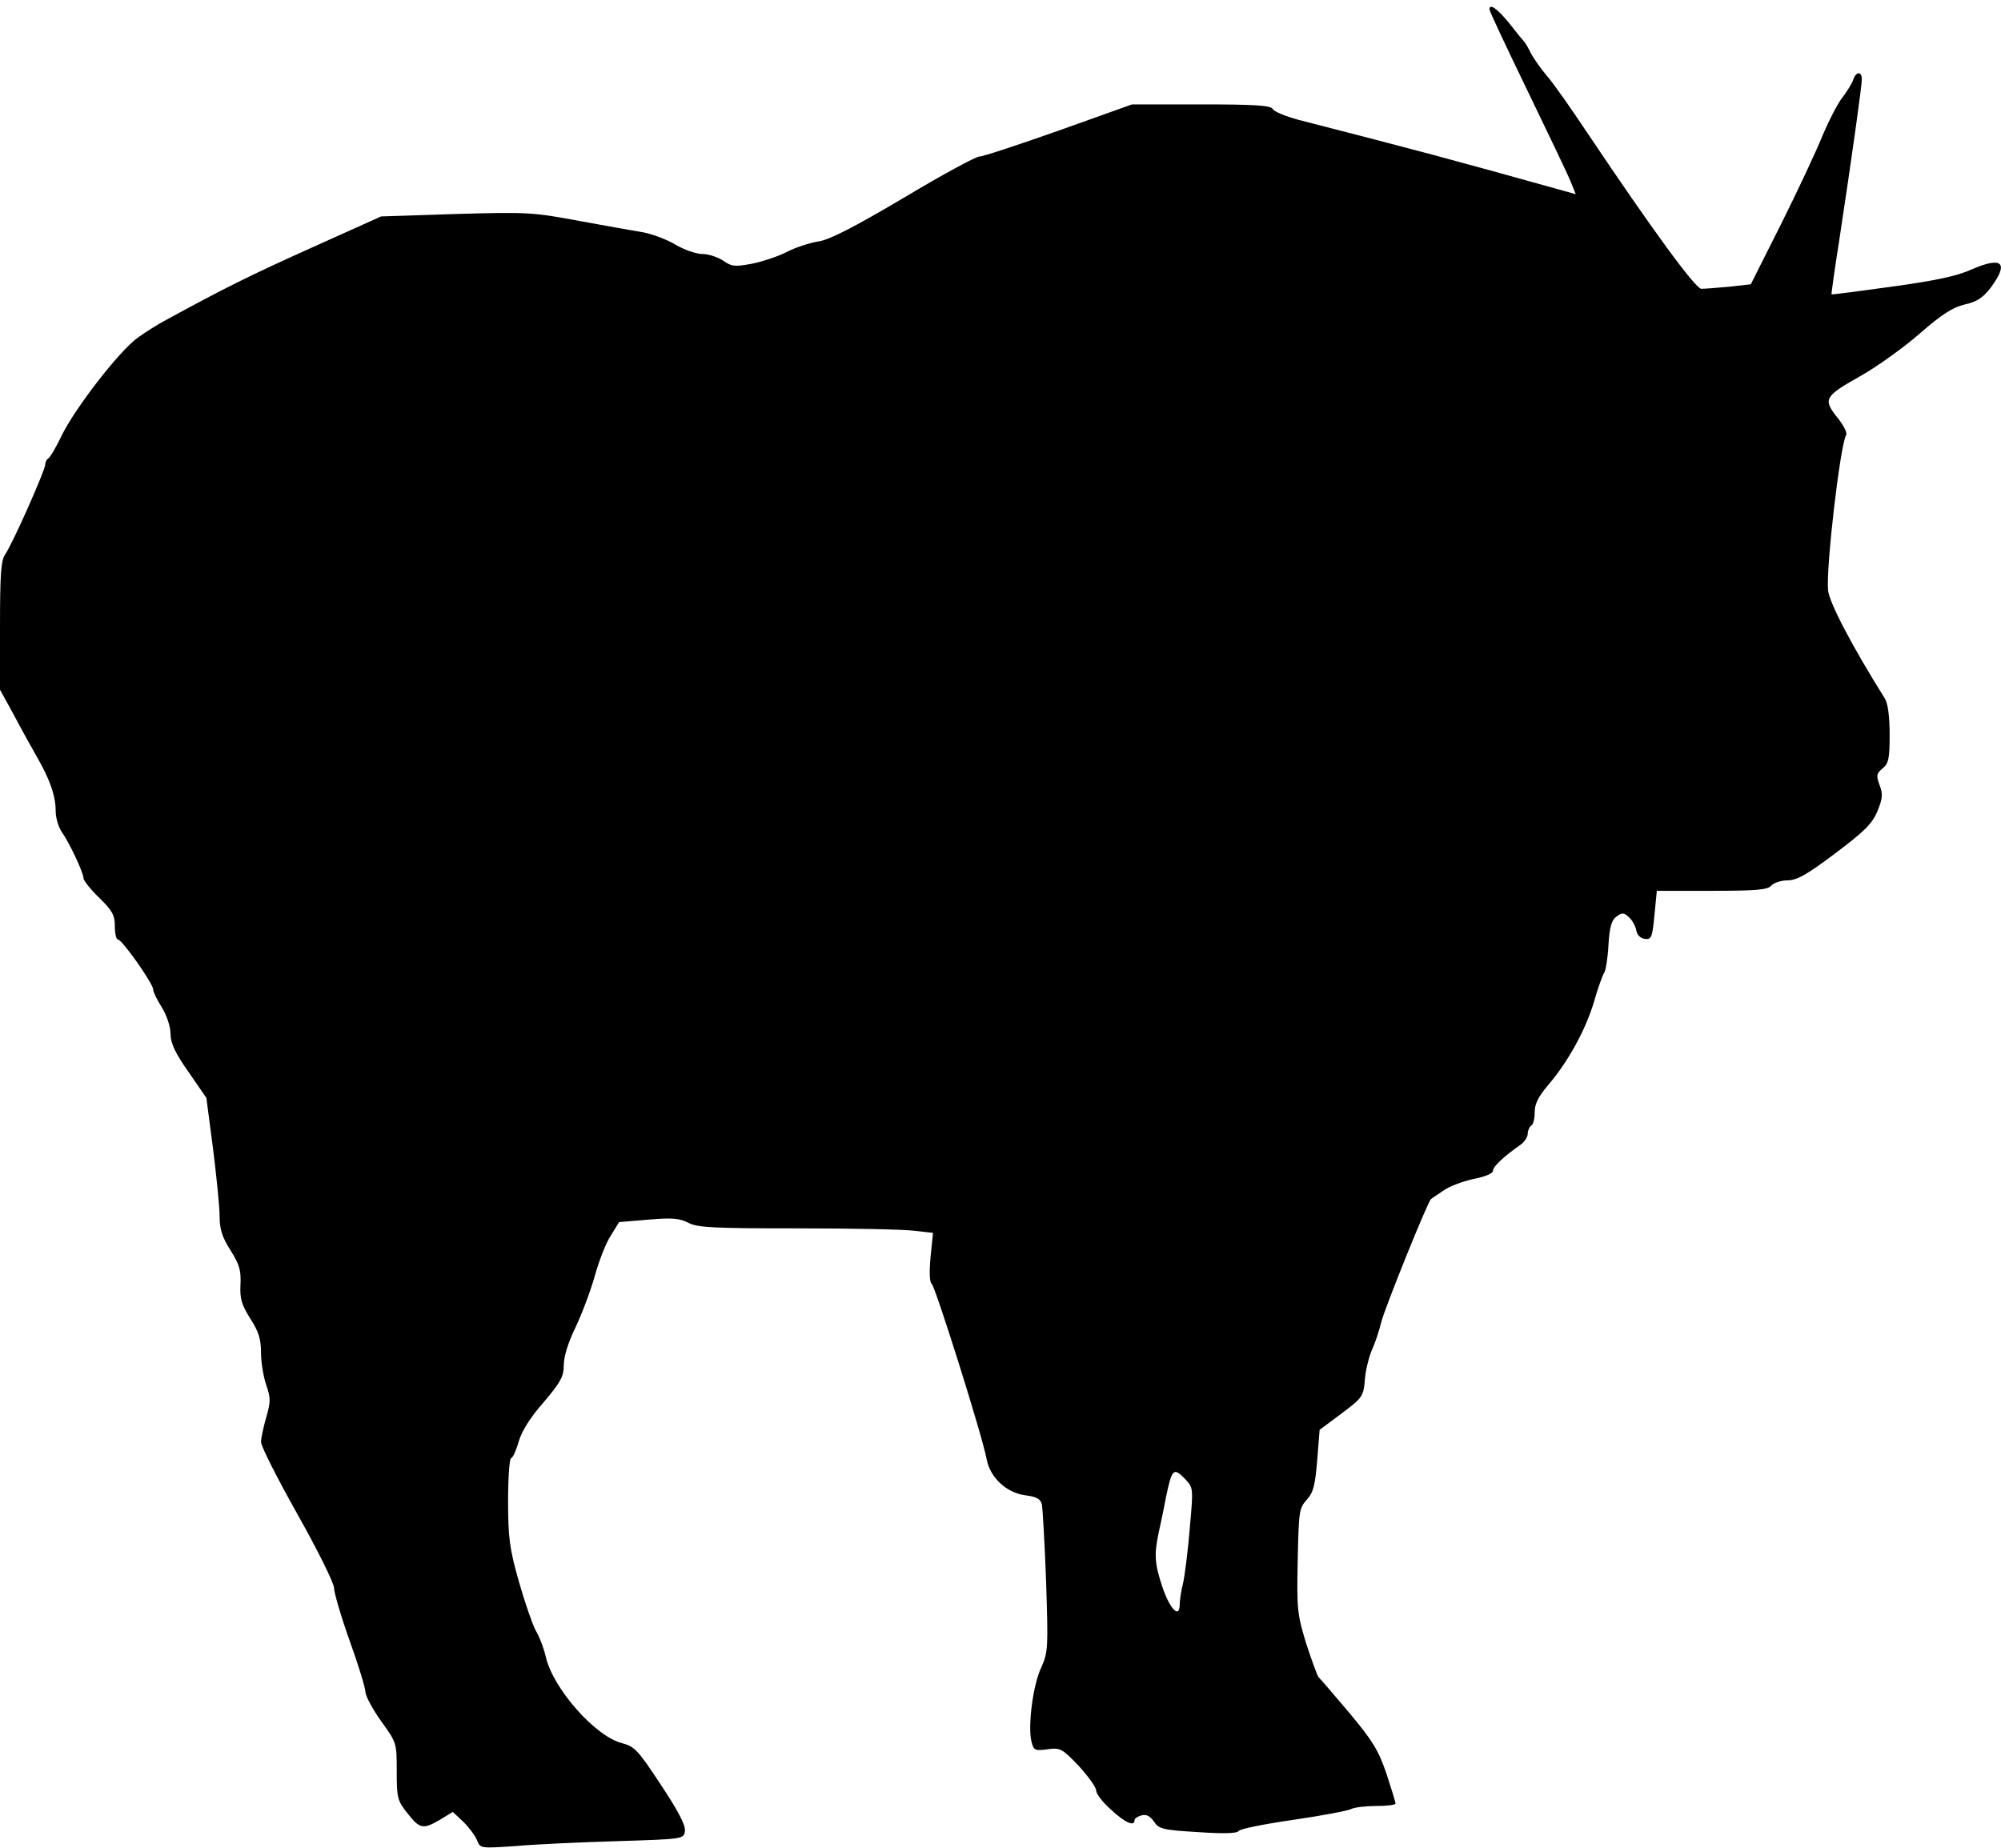 <?xml version="1.0" standalone="no"?>
<!DOCTYPE svg PUBLIC "-//W3C//DTD SVG 20010904//EN"
 "http://www.w3.org/TR/2001/REC-SVG-20010904/DTD/svg10.dtd">
<svg version="1.0" xmlns="http://www.w3.org/2000/svg"
 width="575pt" height="531pt" viewBox="0 0 575 531"
 preserveAspectRatio="xMidYMid meet">
<g transform="translate(0,531) scale(0.1,-0.1)"
fill="#000000" stroke="none">
<path d="M4280 5283 c0 -5 49 -109 109 -233 60 -124 116 -241 124 -261 l15
-37 -36 10 c-333 93 -412 114 -762 204 -36 10 -69 23 -73 31 -6 10 -51 13
-206 13 l-198 0 -210 -75 c-116 -41 -219 -75 -229 -75 -10 0 -108 -53 -218
-119 -142 -84 -214 -121 -245 -125 -25 -4 -65 -17 -90 -30 -25 -13 -71 -28
-101 -34 -49 -9 -58 -8 -82 9 -15 10 -42 19 -59 19 -18 0 -53 12 -78 27 -25
15 -66 30 -91 35 -25 4 -108 19 -185 33 -133 25 -151 26 -355 20 l-215 -7
-200 -90 c-178 -80 -252 -117 -415 -206 -25 -13 -63 -37 -85 -53 -54 -40 -177
-199 -217 -279 -17 -36 -35 -66 -40 -68 -4 -2 -8 -10 -8 -17 0 -16 -94 -228
-115 -258 -12 -17 -15 -56 -15 -205 l0 -184 39 -71 c21 -40 51 -94 67 -122 37
-64 54 -112 54 -156 0 -19 8 -46 17 -59 22 -31 63 -118 63 -134 0 -6 20 -32
45 -56 38 -37 45 -50 45 -82 0 -21 4 -38 9 -38 12 0 101 -127 101 -143 0 -7
11 -30 25 -52 14 -22 25 -56 25 -76 0 -26 13 -55 52 -110 l51 -74 19 -145 c10
-80 19 -167 19 -195 0 -38 8 -62 32 -99 25 -40 30 -57 28 -98 -2 -40 3 -57 28
-97 24 -37 31 -59 31 -98 0 -28 7 -70 15 -93 13 -38 13 -48 0 -93 -8 -28 -15
-60 -15 -71 0 -12 47 -105 105 -208 58 -103 105 -198 105 -212 0 -13 20 -82
45 -152 25 -69 45 -135 45 -146 0 -11 20 -49 45 -84 45 -62 45 -63 45 -144 0
-77 2 -85 31 -121 35 -45 45 -47 94 -18 l36 22 31 -29 c16 -16 34 -40 39 -53
9 -23 10 -23 112 -16 56 5 188 11 292 14 189 6 190 6 193 29 3 16 -20 59 -69
133 -66 100 -75 110 -113 120 -76 20 -195 155 -217 245 -6 27 -20 63 -30 79
-9 17 -31 80 -48 140 -27 95 -31 126 -31 233 0 67 4 122 9 122 4 0 14 21 21
46 9 31 33 70 72 114 49 58 58 74 58 107 0 25 13 66 34 109 18 38 43 104 55
147 12 43 32 95 46 116 l24 39 84 7 c68 6 90 4 115 -9 26 -14 74 -16 314 -16
156 0 307 -3 336 -7 l53 -6 -7 -69 c-4 -42 -3 -73 3 -77 10 -6 147 -441 158
-504 10 -53 56 -96 110 -104 33 -4 45 -10 49 -27 2 -11 8 -111 12 -221 6 -191
6 -202 -14 -247 -24 -50 -39 -170 -28 -213 6 -25 10 -27 46 -22 37 5 42 2 90
-48 27 -30 50 -61 50 -71 0 -9 19 -34 43 -55 40 -37 67 -49 67 -30 0 5 9 11
20 14 14 4 25 -2 36 -18 14 -21 25 -24 126 -30 72 -5 113 -4 117 3 3 6 73 20
156 32 82 12 157 26 167 31 9 5 42 9 72 9 31 0 56 3 56 7 0 5 -12 43 -26 86
-22 65 -39 94 -107 175 -45 53 -84 99 -88 102 -3 3 -19 46 -35 95 -26 85 -28
99 -25 240 3 141 4 151 26 175 19 21 24 41 30 113 l7 88 63 47 c60 45 63 49
67 97 2 28 12 66 20 85 9 19 21 55 27 80 9 38 134 348 143 354 2 2 17 12 35
24 17 13 57 27 87 34 33 6 56 16 56 23 0 13 32 42 79 75 11 8 21 22 21 32 0 9
5 20 10 23 6 3 10 21 10 39 0 24 11 45 38 77 57 66 109 160 133 242 11 39 25
77 29 82 4 6 10 41 12 79 3 52 9 72 23 82 16 12 21 12 36 -2 10 -9 19 -26 21
-38 2 -12 11 -22 24 -24 19 -3 22 3 28 67 l7 71 158 0 c129 0 161 3 171 15 7
8 28 15 46 15 27 0 56 16 138 78 84 63 106 85 121 121 15 37 16 49 6 75 -10
27 -9 33 9 48 17 14 20 28 20 97 0 52 -5 90 -14 104 -94 150 -160 276 -163
311 -6 67 35 418 52 446 4 6 -8 29 -26 51 -41 52 -37 60 70 120 44 25 120 79
167 120 64 56 96 76 130 84 35 8 52 19 75 49 53 72 32 90 -57 51 -42 -19 -106
-32 -229 -49 -93 -13 -171 -23 -172 -22 -1 0 9 73 23 161 38 251 64 438 64
457 0 24 -17 23 -25 -2 -4 -11 -17 -32 -29 -48 -13 -15 -39 -65 -59 -112 -19
-47 -73 -162 -120 -256 l-86 -171 -62 -7 c-34 -3 -70 -6 -80 -6 -17 0 -142
171 -329 450 -46 69 -97 142 -115 162 -17 20 -38 50 -46 65 -7 15 -16 30 -19
33 -3 3 -22 26 -43 53 -35 43 -57 58 -57 40z m-872 -4226 c21 -22 21 -27 11
-137 -5 -63 -14 -134 -19 -158 -6 -23 -10 -51 -10 -62 0 -42 -26 -17 -48 44
-24 71 -26 97 -13 159 5 23 15 69 21 102 18 86 22 90 58 52z"/>
</g>
</svg>
